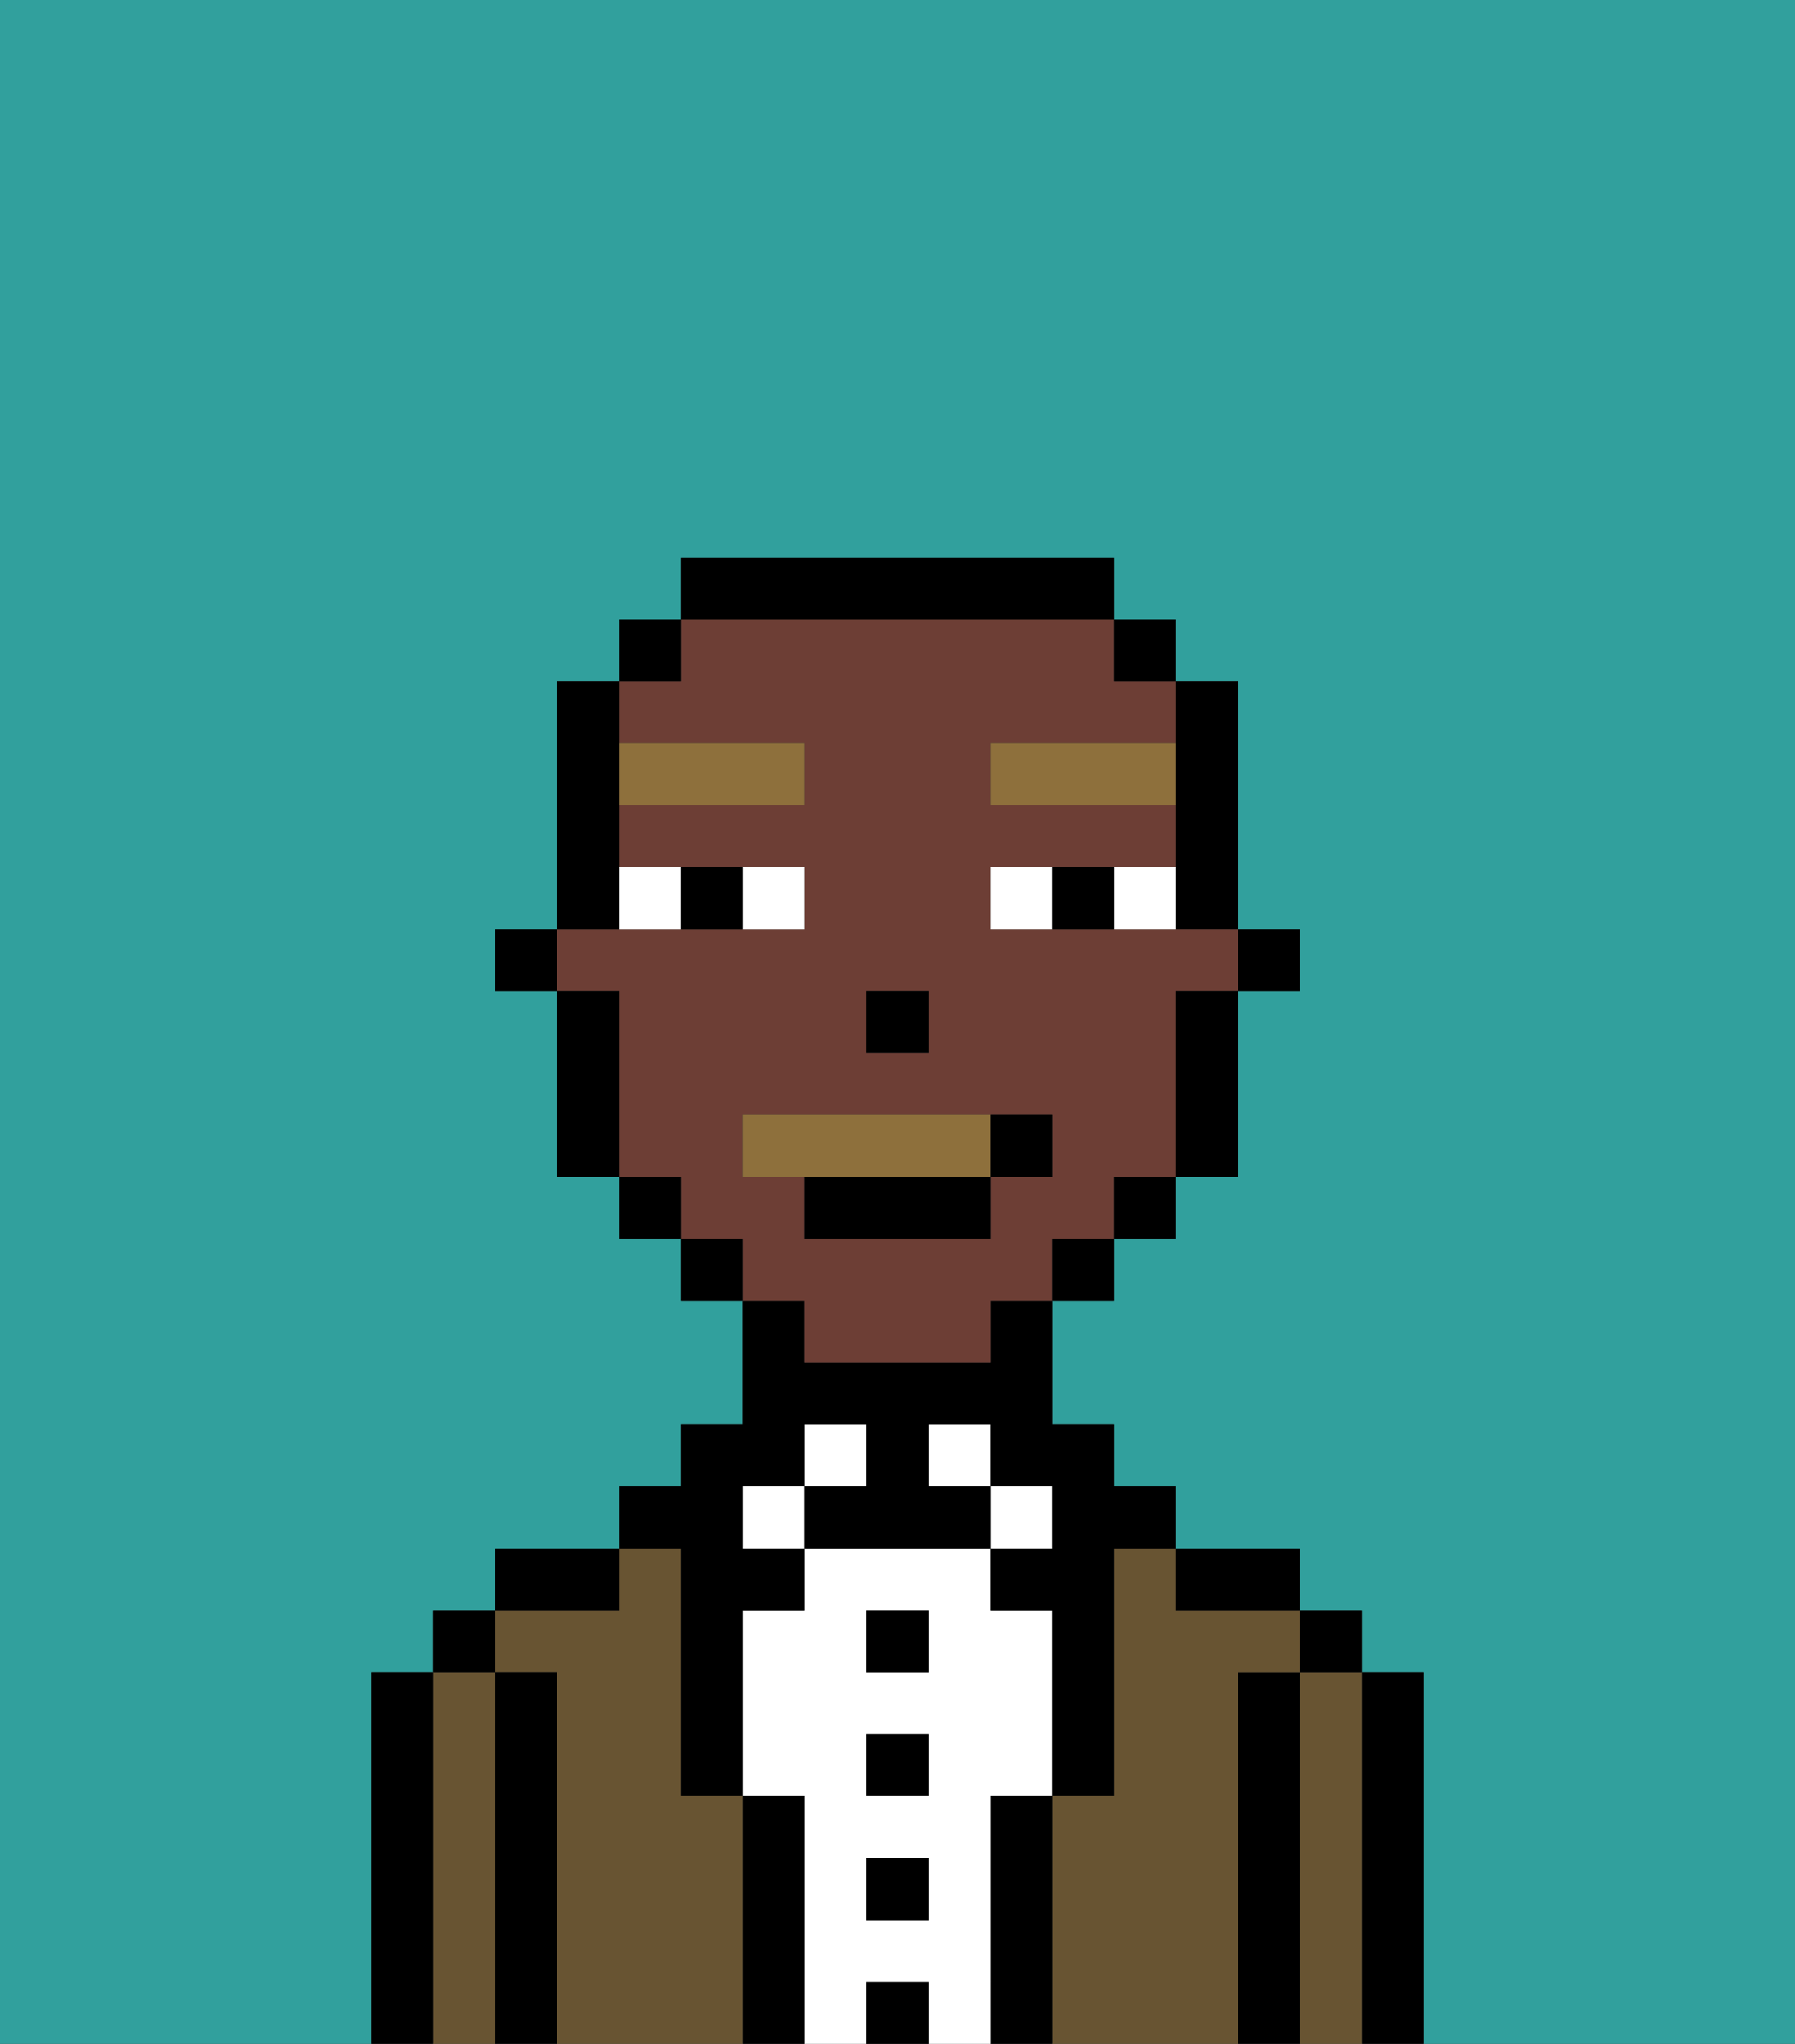 <svg xmlns="http://www.w3.org/2000/svg" viewBox="0 0 29 33"><rect x="0" y="0" width="29" height="33" fill="#333333" stroke="none"/><defs><style>polygon,rect,path{shape-rendering:crispedges;}.cb191-1{fill:#31a09d;}.cb191-2{fill:#000000;}.cb191-3{fill:#685432;}.cb191-4{fill:#ffffff;}.cb191-5{fill:#6d3e35;}.cb191-6{fill:#8e703c;}.cb191-7{fill:#8e703c;}</style></defs><path class="cb191-1" d="M0,33H6V27H7V26H8V25h2V24h1V23h1V21H11V20H10V19H9V16H8V15H9V11h1V10h1V9h7v1h1v1h1v4h1v1H20v3H19v1H18v1H17v2h1v1h1v1h2v1h1v1h1v6h6V0H0Z"/><path class="cb191-2" d="M23,27H22v6h1V27Z"/><path class="cb191-3" d="M22,27H21v6h1V27Z"/><rect class="cb191-2" x="21" y="26" width="1" height="1"/><path class="cb191-2" d="M21,27H20v6h1V27Z"/><path class="cb191-3" d="M20,27h1V26H19V25H18v4H17v4h3V27Z"/><path class="cb191-2" d="M20,26h1V25H19v1Z"/><path class="cb191-2" d="M17,29H16v4h1V29Z"/><rect class="cb191-4" x="16" y="24" width="1" height="1"/><path class="cb191-4" d="M16,29h1V26H16V25H13v1H12v3h1v4h1V32h1v1h1V29Zm-1,2H14V30h1Zm0-2H14V28h1Zm0-2H14V26h1Z"/><rect class="cb191-4" x="15" y="23" width="1" height="1"/><rect class="cb191-2" x="14" y="32" width="1" height="1"/><rect class="cb191-2" x="14" y="30" width="1" height="1"/><rect class="cb191-2" x="14" y="28" width="1" height="1"/><rect class="cb191-2" x="14" y="26" width="1" height="1"/><rect class="cb191-4" x="13" y="23" width="1" height="1"/><path class="cb191-2" d="M13,29H12v4h1V29Z"/><rect class="cb191-4" x="12" y="24" width="1" height="1"/><path class="cb191-3" d="M12,29H11V25H10v1H8v1H9v6h3V29Z"/><path class="cb191-2" d="M11,26v3h1V26h1V25H12V24h1V23h1v1H13v1h3V24H15V23h1v1h1v1H16v1h1v3h1V25h1V24H18V23H17V21H16v1H13V21H12v2H11v1H10v1h1Z"/><path class="cb191-2" d="M10,25H8v1h2Z"/><path class="cb191-2" d="M9,27H8v6H9V27Z"/><path class="cb191-3" d="M8,27H7v6H8V27Z"/><rect class="cb191-2" x="7" y="26" width="1" height="1"/><path class="cb191-2" d="M7,27H6v6H7V27Z"/><rect class="cb191-2" x="20" y="15" width="1" height="1"/><path class="cb191-2" d="M19,13v2h1V11H19v2Z"/><path class="cb191-5" d="M13,22h3V21h1V20h1V19h1V16h1V15H16V14h3V13H16V12h3V11H18V10H11v1H10v1h3v1H10v1h3v1H9v1h1v3h1v1h1v1h1Zm1-6h1v1H14Zm-2,3V18h5v1H16v1H13V19Z"/><path class="cb191-2" d="M19,17v2h1V16H19Z"/><rect class="cb191-2" x="18" y="10" width="1" height="1"/><rect class="cb191-2" x="18" y="19" width="1" height="1"/><rect class="cb191-2" x="17" y="20" width="1" height="1"/><path class="cb191-2" d="M18,10V9H11v1h7Z"/><rect class="cb191-2" x="11" y="20" width="1" height="1"/><rect class="cb191-2" x="10" y="10" width="1" height="1"/><rect class="cb191-2" x="10" y="19" width="1" height="1"/><path class="cb191-2" d="M10,14V11H9v4h1Z"/><path class="cb191-2" d="M10,16H9v3h1V16Z"/><rect class="cb191-2" x="8" y="15" width="1" height="1"/><rect class="cb191-2" x="14" y="16" width="1" height="1"/><path class="cb191-4" d="M13,15V14H12v1Z"/><path class="cb191-4" d="M11,15V14H10v1Z"/><path class="cb191-4" d="M18,14v1h1V14Z"/><path class="cb191-4" d="M16,14v1h1V14Z"/><path class="cb191-2" d="M12,15V14H11v1Z"/><path class="cb191-2" d="M17,14v1h1V14Z"/><path class="cb191-6" d="M13,13V12H10v1Z"/><path class="cb191-6" d="M16,12v1h3V12Z"/><path class="cb191-7" d="M16,19V18H12v1h4Z"/><path class="cb191-2" d="M13,20h3V19H13Z"/><path class="cb191-2" d="M17,19V18H16v1Z"/></svg>